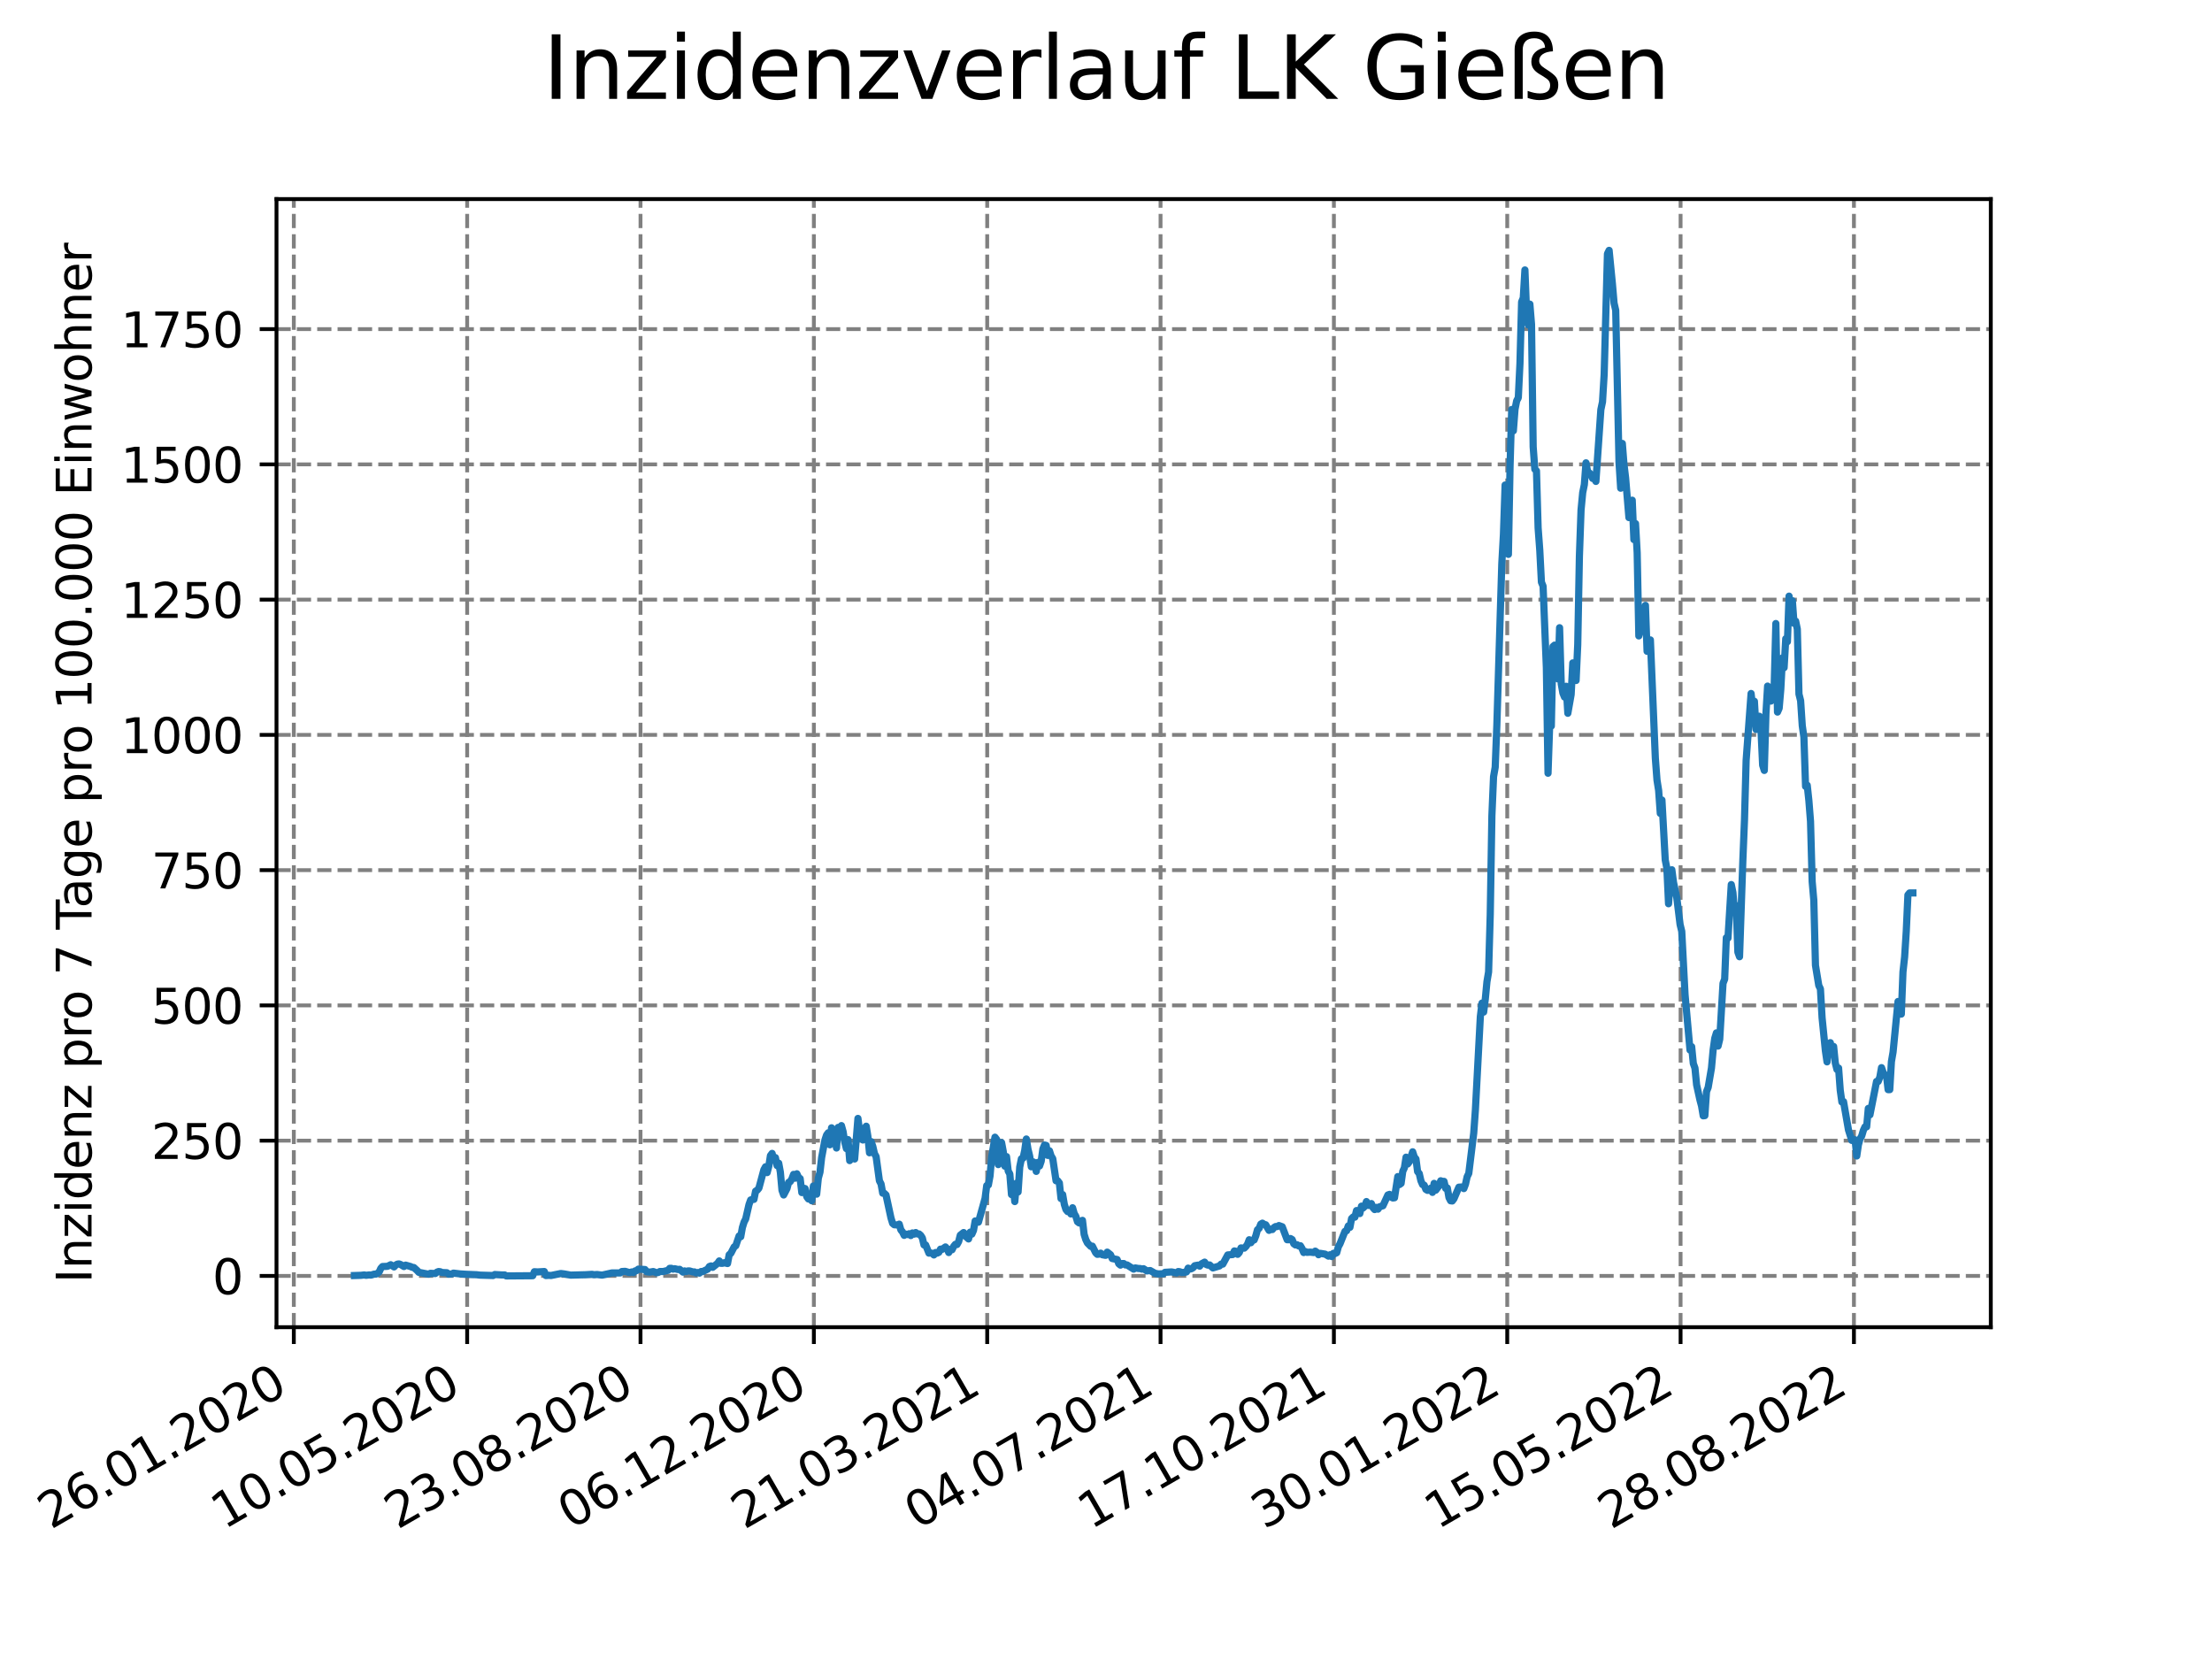 <?xml version="1.0" encoding="utf-8" standalone="no"?>
<!DOCTYPE svg PUBLIC "-//W3C//DTD SVG 1.1//EN"
  "http://www.w3.org/Graphics/SVG/1.1/DTD/svg11.dtd">
<svg xmlns:xlink="http://www.w3.org/1999/xlink" width="460.8pt" height="345.6pt" viewBox="0 0 460.8 345.6" xmlns="http://www.w3.org/2000/svg" version="1.1">
 <defs>
  <style type="text/css">*{stroke-linejoin: round; stroke-linecap: butt}</style>
 </defs>
 <g id="figure_1">
  <g id="patch_1">
   <path d="M 0 345.6 
L 460.8 345.6 
L 460.8 0 
L 0 0 
z
" style="fill: #ffffff"/>
  </g>
  <g id="axes_1">
   <g id="patch_2">
    <path d="M 57.6 276.48 
L 414.72 276.48 
L 414.72 41.472 
L 57.6 41.472 
z
" style="fill: #ffffff"/>
   </g>
   <g id="matplotlib.axis_1">
    <g id="xtick_1">
     <g id="line2d_1">
      <path d="M 61.208 276.48 
L 61.208 41.472 
" clip-path="url(#p0c46f0f103)" style="fill: none; stroke-dasharray: 2.96,1.28; stroke-dashoffset: 0; stroke: #808080; stroke-width: 0.8"/>
     </g>
     <g id="line2d_2">
      <defs>
       <path id="m1bc6db4295" d="M 0 0 
L 0 3.5 
" style="stroke: #000000; stroke-width: 0.8"/>
      </defs>
      <g>
       <use xlink:href="#m1bc6db4295" x="61.208" y="276.48" style="stroke: #000000; stroke-width: 0.8"/>
      </g>
     </g>
     <g id="text_1">
      <!-- 26.01.2020 -->
      <g transform="translate(10.583 318.689) rotate(-30) scale(0.1 -0.1)">
       <defs>
        <path id="DejaVuSans-32" d="M 1228 531 
L 3431 531 
L 3431 0 
L 469 0 
L 469 531 
Q 828 903 1448 1529 
Q 2069 2156 2228 2338 
Q 2531 2678 2651 2914 
Q 2772 3150 2772 3378 
Q 2772 3750 2511 3984 
Q 2250 4219 1831 4219 
Q 1534 4219 1204 4116 
Q 875 4013 500 3803 
L 500 4441 
Q 881 4594 1212 4672 
Q 1544 4750 1819 4750 
Q 2544 4750 2975 4387 
Q 3406 4025 3406 3419 
Q 3406 3131 3298 2873 
Q 3191 2616 2906 2266 
Q 2828 2175 2409 1742 
Q 1991 1309 1228 531 
z
" transform="scale(0.016)"/>
        <path id="DejaVuSans-36" d="M 2113 2584 
Q 1688 2584 1439 2293 
Q 1191 2003 1191 1497 
Q 1191 994 1439 701 
Q 1688 409 2113 409 
Q 2538 409 2786 701 
Q 3034 994 3034 1497 
Q 3034 2003 2786 2293 
Q 2538 2584 2113 2584 
z
M 3366 4563 
L 3366 3988 
Q 3128 4100 2886 4159 
Q 2644 4219 2406 4219 
Q 1781 4219 1451 3797 
Q 1122 3375 1075 2522 
Q 1259 2794 1537 2939 
Q 1816 3084 2150 3084 
Q 2853 3084 3261 2657 
Q 3669 2231 3669 1497 
Q 3669 778 3244 343 
Q 2819 -91 2113 -91 
Q 1303 -91 875 529 
Q 447 1150 447 2328 
Q 447 3434 972 4092 
Q 1497 4750 2381 4750 
Q 2619 4750 2861 4703 
Q 3103 4656 3366 4563 
z
" transform="scale(0.016)"/>
        <path id="DejaVuSans-2e" d="M 684 794 
L 1344 794 
L 1344 0 
L 684 0 
L 684 794 
z
" transform="scale(0.016)"/>
        <path id="DejaVuSans-30" d="M 2034 4250 
Q 1547 4250 1301 3770 
Q 1056 3291 1056 2328 
Q 1056 1369 1301 889 
Q 1547 409 2034 409 
Q 2525 409 2770 889 
Q 3016 1369 3016 2328 
Q 3016 3291 2770 3770 
Q 2525 4250 2034 4250 
z
M 2034 4750 
Q 2819 4750 3233 4129 
Q 3647 3509 3647 2328 
Q 3647 1150 3233 529 
Q 2819 -91 2034 -91 
Q 1250 -91 836 529 
Q 422 1150 422 2328 
Q 422 3509 836 4129 
Q 1250 4750 2034 4750 
z
" transform="scale(0.016)"/>
        <path id="DejaVuSans-31" d="M 794 531 
L 1825 531 
L 1825 4091 
L 703 3866 
L 703 4441 
L 1819 4666 
L 2450 4666 
L 2450 531 
L 3481 531 
L 3481 0 
L 794 0 
L 794 531 
z
" transform="scale(0.016)"/>
       </defs>
       <use xlink:href="#DejaVuSans-32"/>
       <use xlink:href="#DejaVuSans-36" x="63.623"/>
       <use xlink:href="#DejaVuSans-2e" x="127.246"/>
       <use xlink:href="#DejaVuSans-30" x="159.033"/>
       <use xlink:href="#DejaVuSans-31" x="222.656"/>
       <use xlink:href="#DejaVuSans-2e" x="286.279"/>
       <use xlink:href="#DejaVuSans-32" x="318.066"/>
       <use xlink:href="#DejaVuSans-30" x="381.689"/>
       <use xlink:href="#DejaVuSans-32" x="445.312"/>
       <use xlink:href="#DejaVuSans-30" x="508.936"/>
      </g>
     </g>
    </g>
    <g id="xtick_2">
     <g id="line2d_3">
      <path d="M 97.319 276.48 
L 97.319 41.472 
" clip-path="url(#p0c46f0f103)" style="fill: none; stroke-dasharray: 2.96,1.28; stroke-dashoffset: 0; stroke: #808080; stroke-width: 0.8"/>
     </g>
     <g id="line2d_4">
      <g>
       <use xlink:href="#m1bc6db4295" x="97.319" y="276.48" style="stroke: #000000; stroke-width: 0.8"/>
      </g>
     </g>
     <g id="text_2">
      <!-- 10.05.2020 -->
      <g transform="translate(46.694 318.689) rotate(-30) scale(0.1 -0.1)">
       <defs>
        <path id="DejaVuSans-35" d="M 691 4666 
L 3169 4666 
L 3169 4134 
L 1269 4134 
L 1269 2991 
Q 1406 3038 1543 3061 
Q 1681 3084 1819 3084 
Q 2600 3084 3056 2656 
Q 3513 2228 3513 1497 
Q 3513 744 3044 326 
Q 2575 -91 1722 -91 
Q 1428 -91 1123 -41 
Q 819 9 494 109 
L 494 744 
Q 775 591 1075 516 
Q 1375 441 1709 441 
Q 2250 441 2565 725 
Q 2881 1009 2881 1497 
Q 2881 1984 2565 2268 
Q 2250 2553 1709 2553 
Q 1456 2553 1204 2497 
Q 953 2441 691 2322 
L 691 4666 
z
" transform="scale(0.016)"/>
       </defs>
       <use xlink:href="#DejaVuSans-31"/>
       <use xlink:href="#DejaVuSans-30" x="63.623"/>
       <use xlink:href="#DejaVuSans-2e" x="127.246"/>
       <use xlink:href="#DejaVuSans-30" x="159.033"/>
       <use xlink:href="#DejaVuSans-35" x="222.656"/>
       <use xlink:href="#DejaVuSans-2e" x="286.279"/>
       <use xlink:href="#DejaVuSans-32" x="318.066"/>
       <use xlink:href="#DejaVuSans-30" x="381.689"/>
       <use xlink:href="#DejaVuSans-32" x="445.312"/>
       <use xlink:href="#DejaVuSans-30" x="508.936"/>
      </g>
     </g>
    </g>
    <g id="xtick_3">
     <g id="line2d_5">
      <path d="M 133.43 276.48 
L 133.43 41.472 
" clip-path="url(#p0c46f0f103)" style="fill: none; stroke-dasharray: 2.96,1.28; stroke-dashoffset: 0; stroke: #808080; stroke-width: 0.8"/>
     </g>
     <g id="line2d_6">
      <g>
       <use xlink:href="#m1bc6db4295" x="133.43" y="276.48" style="stroke: #000000; stroke-width: 0.8"/>
      </g>
     </g>
     <g id="text_3">
      <!-- 23.08.2020 -->
      <g transform="translate(82.805 318.689) rotate(-30) scale(0.1 -0.1)">
       <defs>
        <path id="DejaVuSans-33" d="M 2597 2516 
Q 3050 2419 3304 2112 
Q 3559 1806 3559 1356 
Q 3559 666 3084 287 
Q 2609 -91 1734 -91 
Q 1441 -91 1130 -33 
Q 819 25 488 141 
L 488 750 
Q 750 597 1062 519 
Q 1375 441 1716 441 
Q 2309 441 2620 675 
Q 2931 909 2931 1356 
Q 2931 1769 2642 2001 
Q 2353 2234 1838 2234 
L 1294 2234 
L 1294 2753 
L 1863 2753 
Q 2328 2753 2575 2939 
Q 2822 3125 2822 3475 
Q 2822 3834 2567 4026 
Q 2313 4219 1838 4219 
Q 1578 4219 1281 4162 
Q 984 4106 628 3988 
L 628 4550 
Q 988 4650 1302 4700 
Q 1616 4750 1894 4750 
Q 2613 4750 3031 4423 
Q 3450 4097 3450 3541 
Q 3450 3153 3228 2886 
Q 3006 2619 2597 2516 
z
" transform="scale(0.016)"/>
        <path id="DejaVuSans-38" d="M 2034 2216 
Q 1584 2216 1326 1975 
Q 1069 1734 1069 1313 
Q 1069 891 1326 650 
Q 1584 409 2034 409 
Q 2484 409 2743 651 
Q 3003 894 3003 1313 
Q 3003 1734 2745 1975 
Q 2488 2216 2034 2216 
z
M 1403 2484 
Q 997 2584 770 2862 
Q 544 3141 544 3541 
Q 544 4100 942 4425 
Q 1341 4750 2034 4750 
Q 2731 4750 3128 4425 
Q 3525 4100 3525 3541 
Q 3525 3141 3298 2862 
Q 3072 2584 2669 2484 
Q 3125 2378 3379 2068 
Q 3634 1759 3634 1313 
Q 3634 634 3220 271 
Q 2806 -91 2034 -91 
Q 1263 -91 848 271 
Q 434 634 434 1313 
Q 434 1759 690 2068 
Q 947 2378 1403 2484 
z
M 1172 3481 
Q 1172 3119 1398 2916 
Q 1625 2713 2034 2713 
Q 2441 2713 2670 2916 
Q 2900 3119 2900 3481 
Q 2900 3844 2670 4047 
Q 2441 4250 2034 4250 
Q 1625 4250 1398 4047 
Q 1172 3844 1172 3481 
z
" transform="scale(0.016)"/>
       </defs>
       <use xlink:href="#DejaVuSans-32"/>
       <use xlink:href="#DejaVuSans-33" x="63.623"/>
       <use xlink:href="#DejaVuSans-2e" x="127.246"/>
       <use xlink:href="#DejaVuSans-30" x="159.033"/>
       <use xlink:href="#DejaVuSans-38" x="222.656"/>
       <use xlink:href="#DejaVuSans-2e" x="286.279"/>
       <use xlink:href="#DejaVuSans-32" x="318.066"/>
       <use xlink:href="#DejaVuSans-30" x="381.689"/>
       <use xlink:href="#DejaVuSans-32" x="445.312"/>
       <use xlink:href="#DejaVuSans-30" x="508.936"/>
      </g>
     </g>
    </g>
    <g id="xtick_4">
     <g id="line2d_7">
      <path d="M 169.541 276.48 
L 169.541 41.472 
" clip-path="url(#p0c46f0f103)" style="fill: none; stroke-dasharray: 2.96,1.28; stroke-dashoffset: 0; stroke: #808080; stroke-width: 0.8"/>
     </g>
     <g id="line2d_8">
      <g>
       <use xlink:href="#m1bc6db4295" x="169.541" y="276.48" style="stroke: #000000; stroke-width: 0.8"/>
      </g>
     </g>
     <g id="text_4">
      <!-- 06.12.2020 -->
      <g transform="translate(118.916 318.689) rotate(-30) scale(0.1 -0.1)">
       <use xlink:href="#DejaVuSans-30"/>
       <use xlink:href="#DejaVuSans-36" x="63.623"/>
       <use xlink:href="#DejaVuSans-2e" x="127.246"/>
       <use xlink:href="#DejaVuSans-31" x="159.033"/>
       <use xlink:href="#DejaVuSans-32" x="222.656"/>
       <use xlink:href="#DejaVuSans-2e" x="286.279"/>
       <use xlink:href="#DejaVuSans-32" x="318.066"/>
       <use xlink:href="#DejaVuSans-30" x="381.689"/>
       <use xlink:href="#DejaVuSans-32" x="445.312"/>
       <use xlink:href="#DejaVuSans-30" x="508.936"/>
      </g>
     </g>
    </g>
    <g id="xtick_5">
     <g id="line2d_9">
      <path d="M 205.652 276.48 
L 205.652 41.472 
" clip-path="url(#p0c46f0f103)" style="fill: none; stroke-dasharray: 2.96,1.28; stroke-dashoffset: 0; stroke: #808080; stroke-width: 0.8"/>
     </g>
     <g id="line2d_10">
      <g>
       <use xlink:href="#m1bc6db4295" x="205.652" y="276.48" style="stroke: #000000; stroke-width: 0.8"/>
      </g>
     </g>
     <g id="text_5">
      <!-- 21.03.2021 -->
      <g transform="translate(155.027 318.689) rotate(-30) scale(0.1 -0.1)">
       <use xlink:href="#DejaVuSans-32"/>
       <use xlink:href="#DejaVuSans-31" x="63.623"/>
       <use xlink:href="#DejaVuSans-2e" x="127.246"/>
       <use xlink:href="#DejaVuSans-30" x="159.033"/>
       <use xlink:href="#DejaVuSans-33" x="222.656"/>
       <use xlink:href="#DejaVuSans-2e" x="286.279"/>
       <use xlink:href="#DejaVuSans-32" x="318.066"/>
       <use xlink:href="#DejaVuSans-30" x="381.689"/>
       <use xlink:href="#DejaVuSans-32" x="445.312"/>
       <use xlink:href="#DejaVuSans-31" x="508.936"/>
      </g>
     </g>
    </g>
    <g id="xtick_6">
     <g id="line2d_11">
      <path d="M 241.763 276.48 
L 241.763 41.472 
" clip-path="url(#p0c46f0f103)" style="fill: none; stroke-dasharray: 2.96,1.28; stroke-dashoffset: 0; stroke: #808080; stroke-width: 0.8"/>
     </g>
     <g id="line2d_12">
      <g>
       <use xlink:href="#m1bc6db4295" x="241.763" y="276.48" style="stroke: #000000; stroke-width: 0.8"/>
      </g>
     </g>
     <g id="text_6">
      <!-- 04.07.2021 -->
      <g transform="translate(191.138 318.689) rotate(-30) scale(0.1 -0.1)">
       <defs>
        <path id="DejaVuSans-34" d="M 2419 4116 
L 825 1625 
L 2419 1625 
L 2419 4116 
z
M 2253 4666 
L 3047 4666 
L 3047 1625 
L 3713 1625 
L 3713 1100 
L 3047 1100 
L 3047 0 
L 2419 0 
L 2419 1100 
L 313 1100 
L 313 1709 
L 2253 4666 
z
" transform="scale(0.016)"/>
        <path id="DejaVuSans-37" d="M 525 4666 
L 3525 4666 
L 3525 4397 
L 1831 0 
L 1172 0 
L 2766 4134 
L 525 4134 
L 525 4666 
z
" transform="scale(0.016)"/>
       </defs>
       <use xlink:href="#DejaVuSans-30"/>
       <use xlink:href="#DejaVuSans-34" x="63.623"/>
       <use xlink:href="#DejaVuSans-2e" x="127.246"/>
       <use xlink:href="#DejaVuSans-30" x="159.033"/>
       <use xlink:href="#DejaVuSans-37" x="222.656"/>
       <use xlink:href="#DejaVuSans-2e" x="286.279"/>
       <use xlink:href="#DejaVuSans-32" x="318.066"/>
       <use xlink:href="#DejaVuSans-30" x="381.689"/>
       <use xlink:href="#DejaVuSans-32" x="445.312"/>
       <use xlink:href="#DejaVuSans-31" x="508.936"/>
      </g>
     </g>
    </g>
    <g id="xtick_7">
     <g id="line2d_13">
      <path d="M 277.874 276.48 
L 277.874 41.472 
" clip-path="url(#p0c46f0f103)" style="fill: none; stroke-dasharray: 2.96,1.28; stroke-dashoffset: 0; stroke: #808080; stroke-width: 0.8"/>
     </g>
     <g id="line2d_14">
      <g>
       <use xlink:href="#m1bc6db4295" x="277.874" y="276.48" style="stroke: #000000; stroke-width: 0.8"/>
      </g>
     </g>
     <g id="text_7">
      <!-- 17.10.2021 -->
      <g transform="translate(227.249 318.689) rotate(-30) scale(0.1 -0.1)">
       <use xlink:href="#DejaVuSans-31"/>
       <use xlink:href="#DejaVuSans-37" x="63.623"/>
       <use xlink:href="#DejaVuSans-2e" x="127.246"/>
       <use xlink:href="#DejaVuSans-31" x="159.033"/>
       <use xlink:href="#DejaVuSans-30" x="222.656"/>
       <use xlink:href="#DejaVuSans-2e" x="286.279"/>
       <use xlink:href="#DejaVuSans-32" x="318.066"/>
       <use xlink:href="#DejaVuSans-30" x="381.689"/>
       <use xlink:href="#DejaVuSans-32" x="445.312"/>
       <use xlink:href="#DejaVuSans-31" x="508.936"/>
      </g>
     </g>
    </g>
    <g id="xtick_8">
     <g id="line2d_15">
      <path d="M 313.985 276.48 
L 313.985 41.472 
" clip-path="url(#p0c46f0f103)" style="fill: none; stroke-dasharray: 2.96,1.28; stroke-dashoffset: 0; stroke: #808080; stroke-width: 0.8"/>
     </g>
     <g id="line2d_16">
      <g>
       <use xlink:href="#m1bc6db4295" x="313.985" y="276.48" style="stroke: #000000; stroke-width: 0.8"/>
      </g>
     </g>
     <g id="text_8">
      <!-- 30.01.2022 -->
      <g transform="translate(263.36 318.689) rotate(-30) scale(0.1 -0.1)">
       <use xlink:href="#DejaVuSans-33"/>
       <use xlink:href="#DejaVuSans-30" x="63.623"/>
       <use xlink:href="#DejaVuSans-2e" x="127.246"/>
       <use xlink:href="#DejaVuSans-30" x="159.033"/>
       <use xlink:href="#DejaVuSans-31" x="222.656"/>
       <use xlink:href="#DejaVuSans-2e" x="286.279"/>
       <use xlink:href="#DejaVuSans-32" x="318.066"/>
       <use xlink:href="#DejaVuSans-30" x="381.689"/>
       <use xlink:href="#DejaVuSans-32" x="445.312"/>
       <use xlink:href="#DejaVuSans-32" x="508.936"/>
      </g>
     </g>
    </g>
    <g id="xtick_9">
     <g id="line2d_17">
      <path d="M 350.096 276.48 
L 350.096 41.472 
" clip-path="url(#p0c46f0f103)" style="fill: none; stroke-dasharray: 2.96,1.28; stroke-dashoffset: 0; stroke: #808080; stroke-width: 0.8"/>
     </g>
     <g id="line2d_18">
      <g>
       <use xlink:href="#m1bc6db4295" x="350.096" y="276.48" style="stroke: #000000; stroke-width: 0.8"/>
      </g>
     </g>
     <g id="text_9">
      <!-- 15.05.2022 -->
      <g transform="translate(299.471 318.689) rotate(-30) scale(0.1 -0.1)">
       <use xlink:href="#DejaVuSans-31"/>
       <use xlink:href="#DejaVuSans-35" x="63.623"/>
       <use xlink:href="#DejaVuSans-2e" x="127.246"/>
       <use xlink:href="#DejaVuSans-30" x="159.033"/>
       <use xlink:href="#DejaVuSans-35" x="222.656"/>
       <use xlink:href="#DejaVuSans-2e" x="286.279"/>
       <use xlink:href="#DejaVuSans-32" x="318.066"/>
       <use xlink:href="#DejaVuSans-30" x="381.689"/>
       <use xlink:href="#DejaVuSans-32" x="445.312"/>
       <use xlink:href="#DejaVuSans-32" x="508.936"/>
      </g>
     </g>
    </g>
    <g id="xtick_10">
     <g id="line2d_19">
      <path d="M 386.207 276.48 
L 386.207 41.472 
" clip-path="url(#p0c46f0f103)" style="fill: none; stroke-dasharray: 2.96,1.28; stroke-dashoffset: 0; stroke: #808080; stroke-width: 0.8"/>
     </g>
     <g id="line2d_20">
      <g>
       <use xlink:href="#m1bc6db4295" x="386.207" y="276.48" style="stroke: #000000; stroke-width: 0.8"/>
      </g>
     </g>
     <g id="text_10">
      <!-- 28.08.2022 -->
      <g transform="translate(335.581 318.689) rotate(-30) scale(0.1 -0.1)">
       <use xlink:href="#DejaVuSans-32"/>
       <use xlink:href="#DejaVuSans-38" x="63.623"/>
       <use xlink:href="#DejaVuSans-2e" x="127.246"/>
       <use xlink:href="#DejaVuSans-30" x="159.033"/>
       <use xlink:href="#DejaVuSans-38" x="222.656"/>
       <use xlink:href="#DejaVuSans-2e" x="286.279"/>
       <use xlink:href="#DejaVuSans-32" x="318.066"/>
       <use xlink:href="#DejaVuSans-30" x="381.689"/>
       <use xlink:href="#DejaVuSans-32" x="445.312"/>
       <use xlink:href="#DejaVuSans-32" x="508.936"/>
      </g>
     </g>
    </g>
   </g>
   <g id="matplotlib.axis_2">
    <g id="ytick_1">
     <g id="line2d_21">
      <path d="M 57.6 265.798 
L 414.72 265.798 
" clip-path="url(#p0c46f0f103)" style="fill: none; stroke-dasharray: 2.96,1.28; stroke-dashoffset: 0; stroke: #808080; stroke-width: 0.8"/>
     </g>
     <g id="line2d_22">
      <defs>
       <path id="m99b1038d5b" d="M 0 0 
L -3.5 0 
" style="stroke: #000000; stroke-width: 0.8"/>
      </defs>
      <g>
       <use xlink:href="#m99b1038d5b" x="57.6" y="265.798" style="stroke: #000000; stroke-width: 0.8"/>
      </g>
     </g>
     <g id="text_11">
      <!-- 0 -->
      <g transform="translate(44.237 269.597) scale(0.1 -0.1)">
       <use xlink:href="#DejaVuSans-30"/>
      </g>
     </g>
    </g>
    <g id="ytick_2">
     <g id="line2d_23">
      <path d="M 57.6 237.621 
L 414.72 237.621 
" clip-path="url(#p0c46f0f103)" style="fill: none; stroke-dasharray: 2.96,1.28; stroke-dashoffset: 0; stroke: #808080; stroke-width: 0.8"/>
     </g>
     <g id="line2d_24">
      <g>
       <use xlink:href="#m99b1038d5b" x="57.6" y="237.621" style="stroke: #000000; stroke-width: 0.8"/>
      </g>
     </g>
     <g id="text_12">
      <!-- 250 -->
      <g transform="translate(31.512 241.42) scale(0.1 -0.1)">
       <use xlink:href="#DejaVuSans-32"/>
       <use xlink:href="#DejaVuSans-35" x="63.623"/>
       <use xlink:href="#DejaVuSans-30" x="127.246"/>
      </g>
     </g>
    </g>
    <g id="ytick_3">
     <g id="line2d_25">
      <path d="M 57.6 209.444 
L 414.72 209.444 
" clip-path="url(#p0c46f0f103)" style="fill: none; stroke-dasharray: 2.96,1.28; stroke-dashoffset: 0; stroke: #808080; stroke-width: 0.8"/>
     </g>
     <g id="line2d_26">
      <g>
       <use xlink:href="#m99b1038d5b" x="57.6" y="209.444" style="stroke: #000000; stroke-width: 0.8"/>
      </g>
     </g>
     <g id="text_13">
      <!-- 500 -->
      <g transform="translate(31.512 213.243) scale(0.1 -0.1)">
       <use xlink:href="#DejaVuSans-35"/>
       <use xlink:href="#DejaVuSans-30" x="63.623"/>
       <use xlink:href="#DejaVuSans-30" x="127.246"/>
      </g>
     </g>
    </g>
    <g id="ytick_4">
     <g id="line2d_27">
      <path d="M 57.6 181.266 
L 414.72 181.266 
" clip-path="url(#p0c46f0f103)" style="fill: none; stroke-dasharray: 2.96,1.28; stroke-dashoffset: 0; stroke: #808080; stroke-width: 0.8"/>
     </g>
     <g id="line2d_28">
      <g>
       <use xlink:href="#m99b1038d5b" x="57.6" y="181.266" style="stroke: #000000; stroke-width: 0.8"/>
      </g>
     </g>
     <g id="text_14">
      <!-- 750 -->
      <g transform="translate(31.512 185.066) scale(0.1 -0.1)">
       <use xlink:href="#DejaVuSans-37"/>
       <use xlink:href="#DejaVuSans-35" x="63.623"/>
       <use xlink:href="#DejaVuSans-30" x="127.246"/>
      </g>
     </g>
    </g>
    <g id="ytick_5">
     <g id="line2d_29">
      <path d="M 57.6 153.089 
L 414.72 153.089 
" clip-path="url(#p0c46f0f103)" style="fill: none; stroke-dasharray: 2.96,1.28; stroke-dashoffset: 0; stroke: #808080; stroke-width: 0.8"/>
     </g>
     <g id="line2d_30">
      <g>
       <use xlink:href="#m99b1038d5b" x="57.6" y="153.089" style="stroke: #000000; stroke-width: 0.8"/>
      </g>
     </g>
     <g id="text_15">
      <!-- 1000 -->
      <g transform="translate(25.15 156.888) scale(0.1 -0.1)">
       <use xlink:href="#DejaVuSans-31"/>
       <use xlink:href="#DejaVuSans-30" x="63.623"/>
       <use xlink:href="#DejaVuSans-30" x="127.246"/>
       <use xlink:href="#DejaVuSans-30" x="190.869"/>
      </g>
     </g>
    </g>
    <g id="ytick_6">
     <g id="line2d_31">
      <path d="M 57.6 124.912 
L 414.72 124.912 
" clip-path="url(#p0c46f0f103)" style="fill: none; stroke-dasharray: 2.96,1.28; stroke-dashoffset: 0; stroke: #808080; stroke-width: 0.8"/>
     </g>
     <g id="line2d_32">
      <g>
       <use xlink:href="#m99b1038d5b" x="57.6" y="124.912" style="stroke: #000000; stroke-width: 0.8"/>
      </g>
     </g>
     <g id="text_16">
      <!-- 1250 -->
      <g transform="translate(25.15 128.711) scale(0.1 -0.1)">
       <use xlink:href="#DejaVuSans-31"/>
       <use xlink:href="#DejaVuSans-32" x="63.623"/>
       <use xlink:href="#DejaVuSans-35" x="127.246"/>
       <use xlink:href="#DejaVuSans-30" x="190.869"/>
      </g>
     </g>
    </g>
    <g id="ytick_7">
     <g id="line2d_33">
      <path d="M 57.6 96.735 
L 414.72 96.735 
" clip-path="url(#p0c46f0f103)" style="fill: none; stroke-dasharray: 2.96,1.28; stroke-dashoffset: 0; stroke: #808080; stroke-width: 0.8"/>
     </g>
     <g id="line2d_34">
      <g>
       <use xlink:href="#m99b1038d5b" x="57.6" y="96.735" style="stroke: #000000; stroke-width: 0.8"/>
      </g>
     </g>
     <g id="text_17">
      <!-- 1500 -->
      <g transform="translate(25.15 100.534) scale(0.1 -0.1)">
       <use xlink:href="#DejaVuSans-31"/>
       <use xlink:href="#DejaVuSans-35" x="63.623"/>
       <use xlink:href="#DejaVuSans-30" x="127.246"/>
       <use xlink:href="#DejaVuSans-30" x="190.869"/>
      </g>
     </g>
    </g>
    <g id="ytick_8">
     <g id="line2d_35">
      <path d="M 57.6 68.558 
L 414.72 68.558 
" clip-path="url(#p0c46f0f103)" style="fill: none; stroke-dasharray: 2.96,1.28; stroke-dashoffset: 0; stroke: #808080; stroke-width: 0.8"/>
     </g>
     <g id="line2d_36">
      <g>
       <use xlink:href="#m99b1038d5b" x="57.6" y="68.558" style="stroke: #000000; stroke-width: 0.8"/>
      </g>
     </g>
     <g id="text_18">
      <!-- 1750 -->
      <g transform="translate(25.15 72.357) scale(0.1 -0.1)">
       <use xlink:href="#DejaVuSans-31"/>
       <use xlink:href="#DejaVuSans-37" x="63.623"/>
       <use xlink:href="#DejaVuSans-35" x="127.246"/>
       <use xlink:href="#DejaVuSans-30" x="190.869"/>
      </g>
     </g>
    </g>
    <g id="text_19">
     <!-- Inzidenz pro 7 Tage pro 100.000 Einwohner -->
     <g transform="translate(19.07 267.301) rotate(-90) scale(0.1 -0.1)">
      <defs>
       <path id="DejaVuSans-49" d="M 628 4666 
L 1259 4666 
L 1259 0 
L 628 0 
L 628 4666 
z
" transform="scale(0.016)"/>
       <path id="DejaVuSans-6e" d="M 3513 2113 
L 3513 0 
L 2938 0 
L 2938 2094 
Q 2938 2591 2744 2837 
Q 2550 3084 2163 3084 
Q 1697 3084 1428 2787 
Q 1159 2491 1159 1978 
L 1159 0 
L 581 0 
L 581 3500 
L 1159 3500 
L 1159 2956 
Q 1366 3272 1645 3428 
Q 1925 3584 2291 3584 
Q 2894 3584 3203 3211 
Q 3513 2838 3513 2113 
z
" transform="scale(0.016)"/>
       <path id="DejaVuSans-7a" d="M 353 3500 
L 3084 3500 
L 3084 2975 
L 922 459 
L 3084 459 
L 3084 0 
L 275 0 
L 275 525 
L 2438 3041 
L 353 3041 
L 353 3500 
z
" transform="scale(0.016)"/>
       <path id="DejaVuSans-69" d="M 603 3500 
L 1178 3500 
L 1178 0 
L 603 0 
L 603 3500 
z
M 603 4863 
L 1178 4863 
L 1178 4134 
L 603 4134 
L 603 4863 
z
" transform="scale(0.016)"/>
       <path id="DejaVuSans-64" d="M 2906 2969 
L 2906 4863 
L 3481 4863 
L 3481 0 
L 2906 0 
L 2906 525 
Q 2725 213 2448 61 
Q 2172 -91 1784 -91 
Q 1150 -91 751 415 
Q 353 922 353 1747 
Q 353 2572 751 3078 
Q 1150 3584 1784 3584 
Q 2172 3584 2448 3432 
Q 2725 3281 2906 2969 
z
M 947 1747 
Q 947 1113 1208 752 
Q 1469 391 1925 391 
Q 2381 391 2643 752 
Q 2906 1113 2906 1747 
Q 2906 2381 2643 2742 
Q 2381 3103 1925 3103 
Q 1469 3103 1208 2742 
Q 947 2381 947 1747 
z
" transform="scale(0.016)"/>
       <path id="DejaVuSans-65" d="M 3597 1894 
L 3597 1613 
L 953 1613 
Q 991 1019 1311 708 
Q 1631 397 2203 397 
Q 2534 397 2845 478 
Q 3156 559 3463 722 
L 3463 178 
Q 3153 47 2828 -22 
Q 2503 -91 2169 -91 
Q 1331 -91 842 396 
Q 353 884 353 1716 
Q 353 2575 817 3079 
Q 1281 3584 2069 3584 
Q 2775 3584 3186 3129 
Q 3597 2675 3597 1894 
z
M 3022 2063 
Q 3016 2534 2758 2815 
Q 2500 3097 2075 3097 
Q 1594 3097 1305 2825 
Q 1016 2553 972 2059 
L 3022 2063 
z
" transform="scale(0.016)"/>
       <path id="DejaVuSans-20" transform="scale(0.016)"/>
       <path id="DejaVuSans-70" d="M 1159 525 
L 1159 -1331 
L 581 -1331 
L 581 3500 
L 1159 3500 
L 1159 2969 
Q 1341 3281 1617 3432 
Q 1894 3584 2278 3584 
Q 2916 3584 3314 3078 
Q 3713 2572 3713 1747 
Q 3713 922 3314 415 
Q 2916 -91 2278 -91 
Q 1894 -91 1617 61 
Q 1341 213 1159 525 
z
M 3116 1747 
Q 3116 2381 2855 2742 
Q 2594 3103 2138 3103 
Q 1681 3103 1420 2742 
Q 1159 2381 1159 1747 
Q 1159 1113 1420 752 
Q 1681 391 2138 391 
Q 2594 391 2855 752 
Q 3116 1113 3116 1747 
z
" transform="scale(0.016)"/>
       <path id="DejaVuSans-72" d="M 2631 2963 
Q 2534 3019 2420 3045 
Q 2306 3072 2169 3072 
Q 1681 3072 1420 2755 
Q 1159 2438 1159 1844 
L 1159 0 
L 581 0 
L 581 3500 
L 1159 3500 
L 1159 2956 
Q 1341 3275 1631 3429 
Q 1922 3584 2338 3584 
Q 2397 3584 2469 3576 
Q 2541 3569 2628 3553 
L 2631 2963 
z
" transform="scale(0.016)"/>
       <path id="DejaVuSans-6f" d="M 1959 3097 
Q 1497 3097 1228 2736 
Q 959 2375 959 1747 
Q 959 1119 1226 758 
Q 1494 397 1959 397 
Q 2419 397 2687 759 
Q 2956 1122 2956 1747 
Q 2956 2369 2687 2733 
Q 2419 3097 1959 3097 
z
M 1959 3584 
Q 2709 3584 3137 3096 
Q 3566 2609 3566 1747 
Q 3566 888 3137 398 
Q 2709 -91 1959 -91 
Q 1206 -91 779 398 
Q 353 888 353 1747 
Q 353 2609 779 3096 
Q 1206 3584 1959 3584 
z
" transform="scale(0.016)"/>
       <path id="DejaVuSans-54" d="M -19 4666 
L 3928 4666 
L 3928 4134 
L 2272 4134 
L 2272 0 
L 1638 0 
L 1638 4134 
L -19 4134 
L -19 4666 
z
" transform="scale(0.016)"/>
       <path id="DejaVuSans-61" d="M 2194 1759 
Q 1497 1759 1228 1600 
Q 959 1441 959 1056 
Q 959 750 1161 570 
Q 1363 391 1709 391 
Q 2188 391 2477 730 
Q 2766 1069 2766 1631 
L 2766 1759 
L 2194 1759 
z
M 3341 1997 
L 3341 0 
L 2766 0 
L 2766 531 
Q 2569 213 2275 61 
Q 1981 -91 1556 -91 
Q 1019 -91 701 211 
Q 384 513 384 1019 
Q 384 1609 779 1909 
Q 1175 2209 1959 2209 
L 2766 2209 
L 2766 2266 
Q 2766 2663 2505 2880 
Q 2244 3097 1772 3097 
Q 1472 3097 1187 3025 
Q 903 2953 641 2809 
L 641 3341 
Q 956 3463 1253 3523 
Q 1550 3584 1831 3584 
Q 2591 3584 2966 3190 
Q 3341 2797 3341 1997 
z
" transform="scale(0.016)"/>
       <path id="DejaVuSans-67" d="M 2906 1791 
Q 2906 2416 2648 2759 
Q 2391 3103 1925 3103 
Q 1463 3103 1205 2759 
Q 947 2416 947 1791 
Q 947 1169 1205 825 
Q 1463 481 1925 481 
Q 2391 481 2648 825 
Q 2906 1169 2906 1791 
z
M 3481 434 
Q 3481 -459 3084 -895 
Q 2688 -1331 1869 -1331 
Q 1566 -1331 1297 -1286 
Q 1028 -1241 775 -1147 
L 775 -588 
Q 1028 -725 1275 -790 
Q 1522 -856 1778 -856 
Q 2344 -856 2625 -561 
Q 2906 -266 2906 331 
L 2906 616 
Q 2728 306 2450 153 
Q 2172 0 1784 0 
Q 1141 0 747 490 
Q 353 981 353 1791 
Q 353 2603 747 3093 
Q 1141 3584 1784 3584 
Q 2172 3584 2450 3431 
Q 2728 3278 2906 2969 
L 2906 3500 
L 3481 3500 
L 3481 434 
z
" transform="scale(0.016)"/>
       <path id="DejaVuSans-45" d="M 628 4666 
L 3578 4666 
L 3578 4134 
L 1259 4134 
L 1259 2753 
L 3481 2753 
L 3481 2222 
L 1259 2222 
L 1259 531 
L 3634 531 
L 3634 0 
L 628 0 
L 628 4666 
z
" transform="scale(0.016)"/>
       <path id="DejaVuSans-77" d="M 269 3500 
L 844 3500 
L 1563 769 
L 2278 3500 
L 2956 3500 
L 3675 769 
L 4391 3500 
L 4966 3500 
L 4050 0 
L 3372 0 
L 2619 2869 
L 1863 0 
L 1184 0 
L 269 3500 
z
" transform="scale(0.016)"/>
       <path id="DejaVuSans-68" d="M 3513 2113 
L 3513 0 
L 2938 0 
L 2938 2094 
Q 2938 2591 2744 2837 
Q 2550 3084 2163 3084 
Q 1697 3084 1428 2787 
Q 1159 2491 1159 1978 
L 1159 0 
L 581 0 
L 581 4863 
L 1159 4863 
L 1159 2956 
Q 1366 3272 1645 3428 
Q 1925 3584 2291 3584 
Q 2894 3584 3203 3211 
Q 3513 2838 3513 2113 
z
" transform="scale(0.016)"/>
      </defs>
      <use xlink:href="#DejaVuSans-49"/>
      <use xlink:href="#DejaVuSans-6e" x="29.492"/>
      <use xlink:href="#DejaVuSans-7a" x="92.871"/>
      <use xlink:href="#DejaVuSans-69" x="145.361"/>
      <use xlink:href="#DejaVuSans-64" x="173.145"/>
      <use xlink:href="#DejaVuSans-65" x="236.621"/>
      <use xlink:href="#DejaVuSans-6e" x="298.145"/>
      <use xlink:href="#DejaVuSans-7a" x="361.523"/>
      <use xlink:href="#DejaVuSans-20" x="414.014"/>
      <use xlink:href="#DejaVuSans-70" x="445.801"/>
      <use xlink:href="#DejaVuSans-72" x="509.277"/>
      <use xlink:href="#DejaVuSans-6f" x="548.141"/>
      <use xlink:href="#DejaVuSans-20" x="609.322"/>
      <use xlink:href="#DejaVuSans-37" x="641.109"/>
      <use xlink:href="#DejaVuSans-20" x="704.732"/>
      <use xlink:href="#DejaVuSans-54" x="736.52"/>
      <use xlink:href="#DejaVuSans-61" x="781.104"/>
      <use xlink:href="#DejaVuSans-67" x="842.383"/>
      <use xlink:href="#DejaVuSans-65" x="905.859"/>
      <use xlink:href="#DejaVuSans-20" x="967.383"/>
      <use xlink:href="#DejaVuSans-70" x="999.17"/>
      <use xlink:href="#DejaVuSans-72" x="1062.646"/>
      <use xlink:href="#DejaVuSans-6f" x="1101.51"/>
      <use xlink:href="#DejaVuSans-20" x="1162.691"/>
      <use xlink:href="#DejaVuSans-31" x="1194.479"/>
      <use xlink:href="#DejaVuSans-30" x="1258.102"/>
      <use xlink:href="#DejaVuSans-30" x="1321.725"/>
      <use xlink:href="#DejaVuSans-2e" x="1385.348"/>
      <use xlink:href="#DejaVuSans-30" x="1417.135"/>
      <use xlink:href="#DejaVuSans-30" x="1480.758"/>
      <use xlink:href="#DejaVuSans-30" x="1544.381"/>
      <use xlink:href="#DejaVuSans-20" x="1608.004"/>
      <use xlink:href="#DejaVuSans-45" x="1639.791"/>
      <use xlink:href="#DejaVuSans-69" x="1702.975"/>
      <use xlink:href="#DejaVuSans-6e" x="1730.758"/>
      <use xlink:href="#DejaVuSans-77" x="1794.137"/>
      <use xlink:href="#DejaVuSans-6f" x="1875.924"/>
      <use xlink:href="#DejaVuSans-68" x="1937.105"/>
      <use xlink:href="#DejaVuSans-6e" x="2000.484"/>
      <use xlink:href="#DejaVuSans-65" x="2063.863"/>
      <use xlink:href="#DejaVuSans-72" x="2125.387"/>
     </g>
    </g>
   </g>
   <g id="line2d_37">
    <path d="M 73.833 265.715 
L 75.208 265.673 
L 75.896 265.59 
L 76.24 265.673 
L 76.928 265.59 
L 77.272 265.631 
L 77.96 265.423 
L 78.304 265.423 
L 78.648 265.257 
L 78.991 264.965 
L 79.335 264.216 
L 79.679 263.841 
L 80.711 263.799 
L 81.399 263.466 
L 82.087 263.924 
L 82.431 263.549 
L 82.774 263.341 
L 83.118 263.3 
L 83.462 263.424 
L 84.15 263.841 
L 84.494 263.549 
L 85.526 263.841 
L 85.87 264.007 
L 86.214 264.049 
L 86.901 264.674 
L 87.245 265.048 
L 88.965 265.381 
L 89.309 265.423 
L 89.653 265.257 
L 90.684 265.298 
L 91.028 265.007 
L 91.372 264.882 
L 91.716 264.923 
L 92.06 265.09 
L 93.092 265.132 
L 93.436 265.423 
L 94.124 265.381 
L 94.468 265.215 
L 95.155 265.298 
L 95.843 265.381 
L 97.219 265.465 
L 99.282 265.548 
L 99.97 265.631 
L 102.721 265.715 
L 103.065 265.506 
L 104.441 265.59 
L 105.129 265.59 
L 105.473 265.798 
L 110.975 265.756 
L 111.319 264.923 
L 112.007 264.965 
L 113.383 264.882 
L 113.727 265.715 
L 114.415 265.673 
L 114.758 265.715 
L 116.822 265.298 
L 117.51 265.381 
L 118.885 265.631 
L 121.981 265.548 
L 123.356 265.465 
L 123.7 265.548 
L 124.388 265.506 
L 125.42 265.631 
L 127.483 265.173 
L 129.203 265.173 
L 129.547 264.882 
L 130.235 264.84 
L 130.922 265.048 
L 131.266 265.09 
L 131.61 264.965 
L 131.954 265.09 
L 132.298 264.757 
L 132.642 264.674 
L 132.986 264.382 
L 134.362 264.465 
L 134.705 264.923 
L 135.393 265.007 
L 136.081 264.882 
L 136.769 265.132 
L 137.113 265.09 
L 137.457 264.882 
L 138.145 264.882 
L 139.176 264.632 
L 139.52 264.216 
L 139.864 264.216 
L 140.208 264.382 
L 140.552 264.299 
L 141.24 264.465 
L 141.584 264.424 
L 142.272 265.007 
L 142.615 264.757 
L 142.959 264.882 
L 143.303 264.757 
L 143.647 264.757 
L 144.335 264.965 
L 144.679 264.965 
L 145.023 265.173 
L 145.367 265.09 
L 145.711 265.215 
L 146.055 264.882 
L 146.399 264.882 
L 147.43 264.382 
L 147.774 263.841 
L 148.118 263.716 
L 148.462 264.007 
L 149.494 263.175 
L 149.838 262.675 
L 150.182 263.175 
L 150.525 263.175 
L 150.869 263.05 
L 151.557 263.216 
L 151.901 261.384 
L 152.245 261.093 
L 152.933 259.76 
L 153.277 259.511 
L 153.965 257.47 
L 154.309 257.637 
L 154.652 255.721 
L 154.996 254.597 
L 155.34 253.931 
L 156.028 250.933 
L 156.372 249.975 
L 156.716 249.851 
L 157.06 249.851 
L 157.404 248.143 
L 157.748 247.935 
L 158.092 247.519 
L 159.123 243.688 
L 159.467 243.064 
L 159.811 244.271 
L 160.155 242.939 
L 160.499 240.732 
L 160.843 240.274 
L 161.187 241.565 
L 161.531 241.148 
L 161.875 242.814 
L 162.219 242.314 
L 162.562 244.188 
L 162.906 247.977 
L 163.25 248.935 
L 163.938 247.602 
L 164.282 246.311 
L 164.626 246.145 
L 164.97 245.562 
L 165.314 244.646 
L 165.658 245.437 
L 166.002 244.521 
L 166.346 245.27 
L 166.689 245.52 
L 167.033 248.435 
L 167.377 247.519 
L 167.721 247.602 
L 168.065 249.309 
L 168.409 249.767 
L 168.753 249.434 
L 169.097 250.142 
L 169.441 247.061 
L 169.785 248.393 
L 170.129 248.768 
L 170.472 245.437 
L 170.816 244.188 
L 171.16 241.148 
L 171.848 237.484 
L 172.192 236.443 
L 172.536 235.985 
L 172.88 238.483 
L 173.224 234.944 
L 173.568 235.485 
L 173.912 236.36 
L 174.256 239.15 
L 174.599 234.861 
L 174.943 235.027 
L 175.287 234.486 
L 175.631 235.735 
L 175.975 237.9 
L 176.319 239.275 
L 176.663 237.401 
L 177.007 241.773 
L 177.351 240.649 
L 177.695 241.232 
L 178.039 241.44 
L 178.726 232.987 
L 179.07 235.694 
L 179.758 237.484 
L 180.102 235.069 
L 180.446 234.611 
L 180.79 236.693 
L 181.134 240.149 
L 181.478 237.817 
L 181.822 238.817 
L 182.166 240.315 
L 182.509 240.94 
L 183.197 245.978 
L 183.541 246.644 
L 183.885 248.56 
L 184.229 248.601 
L 184.573 248.935 
L 185.605 253.723 
L 185.949 254.847 
L 186.293 255.139 
L 186.98 255.18 
L 187.324 255.014 
L 187.668 256.221 
L 188.012 256.637 
L 188.356 257.345 
L 188.7 257.096 
L 189.044 257.179 
L 189.388 257.012 
L 189.732 257.387 
L 190.076 256.846 
L 190.419 257.096 
L 190.763 256.762 
L 191.107 257.054 
L 191.451 257.054 
L 191.795 257.345 
L 192.139 257.887 
L 192.483 259.344 
L 192.827 259.344 
L 193.515 261.051 
L 193.859 261.009 
L 194.203 261.093 
L 194.546 261.426 
L 194.89 260.926 
L 195.234 261.051 
L 195.578 260.885 
L 195.922 260.218 
L 196.266 260.26 
L 196.954 259.76 
L 197.298 260.135 
L 197.642 260.926 
L 197.986 260.26 
L 198.329 260.343 
L 198.673 259.635 
L 199.017 259.219 
L 199.361 259.261 
L 199.705 258.636 
L 200.049 257.304 
L 200.737 256.762 
L 201.081 257.47 
L 201.769 258.095 
L 202.113 256.679 
L 202.456 257.096 
L 202.8 256.304 
L 203.144 254.347 
L 203.832 254.597 
L 205.208 249.642 
L 205.552 246.978 
L 205.896 246.853 
L 206.24 244.979 
L 206.583 240.982 
L 207.271 236.901 
L 207.615 237.359 
L 207.959 242.606 
L 208.303 238.234 
L 208.647 238.025 
L 208.991 239.857 
L 209.335 242.939 
L 209.679 240.94 
L 210.023 243.938 
L 210.366 244.563 
L 210.71 248.851 
L 211.054 247.019 
L 211.398 250.309 
L 211.742 246.478 
L 212.086 248.31 
L 212.43 243.105 
L 212.774 241.398 
L 213.118 241.273 
L 213.462 239.691 
L 213.806 237.276 
L 214.15 239.399 
L 214.493 240.815 
L 214.837 243.064 
L 215.181 242.023 
L 215.525 242.189 
L 215.869 244.021 
L 216.213 242.148 
L 216.557 242.897 
L 216.901 241.898 
L 217.245 239.358 
L 217.589 238.525 
L 217.933 238.608 
L 218.276 240.69 
L 218.62 239.733 
L 218.964 240.815 
L 219.308 241.356 
L 219.996 245.978 
L 220.34 245.978 
L 220.684 246.436 
L 221.028 249.684 
L 221.372 248.851 
L 221.716 250.891 
L 222.06 251.974 
L 222.403 252.39 
L 222.747 252.307 
L 223.091 252.89 
L 223.435 251.599 
L 223.779 252.807 
L 224.123 253.39 
L 224.467 254.514 
L 224.811 254.764 
L 225.155 254.805 
L 225.499 254.223 
L 225.843 257.137 
L 226.187 258.22 
L 226.53 258.928 
L 227.218 259.635 
L 227.562 259.594 
L 228.25 260.968 
L 228.594 261.301 
L 228.938 261.259 
L 229.282 261.051 
L 229.626 261.384 
L 230.313 261.509 
L 230.657 260.843 
L 231.345 261.384 
L 231.689 262.175 
L 232.721 262.384 
L 233.065 263.258 
L 233.409 263.549 
L 233.753 263.216 
L 234.097 263.216 
L 234.44 263.508 
L 234.784 263.508 
L 236.16 264.382 
L 236.504 264.132 
L 237.192 264.257 
L 237.536 264.257 
L 237.88 264.382 
L 238.223 264.299 
L 238.911 264.757 
L 239.599 264.674 
L 240.631 265.257 
L 241.319 265.381 
L 242.35 265.34 
L 242.694 265.048 
L 244.07 264.965 
L 245.102 265.173 
L 245.446 264.882 
L 245.79 264.923 
L 246.133 265.09 
L 246.821 265.048 
L 247.165 264.965 
L 247.509 264.174 
L 247.853 264.382 
L 248.197 264.299 
L 248.541 264.091 
L 248.885 263.674 
L 249.573 263.549 
L 249.917 263.758 
L 250.26 263.3 
L 250.948 262.925 
L 251.292 263.424 
L 251.636 263.549 
L 251.98 263.508 
L 252.668 264.132 
L 254.044 263.716 
L 254.387 263.341 
L 254.731 263.341 
L 255.763 261.426 
L 256.795 261.343 
L 257.139 260.593 
L 257.483 260.676 
L 257.827 261.301 
L 258.17 260.926 
L 258.514 259.969 
L 259.202 260.01 
L 259.546 259.677 
L 259.89 259.177 
L 260.234 258.261 
L 260.578 258.886 
L 260.922 258.386 
L 261.266 258.303 
L 261.61 257.429 
L 261.954 256.179 
L 262.297 255.888 
L 262.641 255.014 
L 262.985 254.805 
L 263.329 255.055 
L 263.673 255.139 
L 264.361 256.304 
L 264.705 256.096 
L 265.049 256.138 
L 265.393 255.721 
L 265.737 255.513 
L 266.08 255.513 
L 266.424 255.305 
L 267.112 255.555 
L 268.144 258.261 
L 268.488 258.261 
L 268.832 258.012 
L 269.176 258.22 
L 269.52 259.094 
L 269.864 259.344 
L 270.207 259.302 
L 270.551 259.552 
L 270.895 259.511 
L 271.239 260.093 
L 271.583 260.926 
L 271.927 260.718 
L 272.271 260.885 
L 272.959 260.843 
L 273.647 260.926 
L 273.991 260.635 
L 274.334 260.885 
L 274.678 261.384 
L 275.022 261.093 
L 276.054 261.259 
L 276.742 261.676 
L 277.086 261.384 
L 277.43 261.759 
L 277.774 261.093 
L 278.117 261.134 
L 278.461 260.968 
L 278.805 259.719 
L 279.149 259.094 
L 280.181 256.513 
L 280.525 256.388 
L 280.869 255.388 
L 281.213 255.68 
L 281.557 253.848 
L 281.901 253.515 
L 282.244 253.556 
L 282.588 252.182 
L 282.932 252.182 
L 283.276 252.807 
L 283.62 251.266 
L 283.964 251.641 
L 284.308 251.308 
L 284.652 250.309 
L 284.996 251.1 
L 285.34 251.1 
L 285.684 250.725 
L 286.027 251.599 
L 286.371 251.974 
L 286.715 251.516 
L 287.059 251.891 
L 287.403 251.391 
L 288.091 251.183 
L 289.123 248.935 
L 289.467 248.81 
L 289.811 249.393 
L 290.154 249.559 
L 290.498 249.517 
L 291.186 245.104 
L 291.53 246.769 
L 291.874 246.52 
L 292.218 244.021 
L 292.562 243.272 
L 292.906 241.065 
L 293.25 242.481 
L 293.594 242.023 
L 294.281 239.941 
L 294.625 241.023 
L 294.969 241.44 
L 295.313 244.063 
L 295.657 244.479 
L 296.001 245.978 
L 296.345 246.769 
L 296.689 246.894 
L 297.033 247.769 
L 297.377 247.977 
L 297.721 247.935 
L 298.064 247.519 
L 298.408 248.393 
L 298.752 246.52 
L 299.096 247.935 
L 299.784 247.019 
L 300.128 245.978 
L 300.472 246.103 
L 300.816 246.103 
L 301.16 247.56 
L 301.504 247.477 
L 301.848 249.476 
L 302.191 250.142 
L 302.535 250.184 
L 302.879 249.726 
L 303.911 247.311 
L 304.599 247.269 
L 304.943 247.602 
L 305.287 246.686 
L 305.631 245.145 
L 305.974 244.438 
L 307.006 236.027 
L 307.35 231.238 
L 308.382 211.794 
L 308.726 208.962 
L 309.07 210.836 
L 309.414 208.129 
L 309.758 204.507 
L 310.101 202.467 
L 310.445 190.517 
L 310.789 169.906 
L 311.133 161.787 
L 311.477 159.83 
L 311.821 151.086 
L 312.853 117.442 
L 313.197 111.238 
L 313.541 101.037 
L 313.884 103.036 
L 314.228 115.485 
L 314.572 97.081 
L 314.916 85.298 
L 315.26 89.753 
L 315.604 85.256 
L 315.948 83.507 
L 316.292 82.841 
L 316.636 75.721 
L 316.98 62.897 
L 317.324 62.064 
L 317.668 56.235 
L 318.011 65.02 
L 318.355 67.685 
L 318.699 63.355 
L 319.043 67.56 
L 319.387 93.084 
L 319.731 97.748 
L 320.075 98.081 
L 320.419 109.989 
L 320.763 114.611 
L 321.107 121.273 
L 321.451 122.106 
L 322.138 139.094 
L 322.482 161.079 
L 322.826 151.002 
L 323.17 151.252 
L 323.514 134.68 
L 323.858 134.389 
L 324.202 139.052 
L 324.546 141.426 
L 324.89 130.766 
L 325.234 142.467 
L 325.578 144.382 
L 325.921 145.215 
L 326.265 142.966 
L 326.609 148.587 
L 327.297 144.673 
L 327.641 138.095 
L 327.985 139.011 
L 328.329 141.759 
L 328.673 134.264 
L 329.017 115.902 
L 329.361 106.242 
L 329.705 102.619 
L 330.048 100.954 
L 330.392 96.415 
L 330.736 98.289 
L 331.08 98.497 
L 331.424 98.872 
L 331.768 99.663 
L 332.112 99.621 
L 332.456 100.287 
L 333.488 85.34 
L 333.831 83.716 
L 334.175 78.011 
L 334.863 52.862 
L 335.207 52.154 
L 335.895 59.149 
L 336.239 63.147 
L 336.583 64.646 
L 337.271 96.29 
L 337.615 101.703 
L 337.958 92.376 
L 338.302 96.707 
L 338.646 99.58 
L 339.334 107.824 
L 339.678 104.826 
L 340.022 104.201 
L 340.366 112.404 
L 340.71 109.073 
L 341.054 115.152 
L 341.398 132.474 
L 341.742 131.183 
L 342.085 128.518 
L 342.429 131.141 
L 342.773 126.103 
L 343.117 135.68 
L 343.461 135.097 
L 343.805 133.306 
L 344.837 157.914 
L 345.181 162.494 
L 345.525 164.66 
L 345.868 169.448 
L 346.212 166.658 
L 346.9 179.15 
L 347.244 180.898 
L 347.588 188.268 
L 347.932 183.397 
L 348.276 181.19 
L 348.62 183.813 
L 349.308 187.019 
L 349.995 192.599 
L 350.339 194.014 
L 351.027 207.213 
L 352.059 218.747 
L 352.403 218.039 
L 352.747 221.537 
L 353.091 222.494 
L 353.435 225.992 
L 354.122 229.115 
L 354.466 230.406 
L 354.81 232.446 
L 355.154 232.404 
L 355.498 227.408 
L 355.842 226.533 
L 356.53 222.494 
L 356.874 218.747 
L 357.218 216.29 
L 357.562 215.166 
L 357.905 217.914 
L 358.249 216.499 
L 358.937 204.84 
L 359.281 203.966 
L 359.625 195.347 
L 359.969 195.43 
L 360.657 184.271 
L 361.001 185.936 
L 361.345 190.142 
L 361.689 188.643 
L 362.032 198.345 
L 362.376 199.302 
L 363.064 179.316 
L 363.408 170.864 
L 363.752 158.414 
L 364.784 144.465 
L 365.128 147.463 
L 365.472 146.089 
L 365.815 151.96 
L 366.159 151.877 
L 366.503 149.212 
L 366.847 152.043 
L 367.191 159.413 
L 367.535 160.496 
L 367.879 148.629 
L 368.223 142.925 
L 368.911 146.047 
L 369.599 142.758 
L 369.942 129.892 
L 370.286 148.338 
L 370.63 147.546 
L 370.974 143.549 
L 371.318 137.054 
L 371.662 139.094 
L 372.006 133.056 
L 372.35 133.681 
L 372.694 124.188 
L 373.038 126.519 
L 373.382 125.145 
L 373.725 129.85 
L 374.069 129.392 
L 374.413 131.058 
L 374.757 144.59 
L 375.101 145.964 
L 375.445 151.169 
L 375.789 153.584 
L 376.133 163.827 
L 376.477 163.577 
L 376.821 166.783 
L 377.165 171.113 
L 377.509 183.646 
L 377.852 187.56 
L 378.196 201.093 
L 378.884 205.298 
L 379.228 206.006 
L 379.572 212.002 
L 380.26 218.872 
L 380.604 221.204 
L 380.948 217.998 
L 381.292 217.206 
L 381.636 219.288 
L 381.979 217.998 
L 382.323 221.412 
L 382.667 222.786 
L 383.011 222.494 
L 383.355 227.116 
L 383.699 229.573 
L 384.043 229.49 
L 385.075 235.402 
L 385.762 237.567 
L 386.106 237.359 
L 386.45 237.442 
L 386.794 240.815 
L 387.138 238.483 
L 387.482 237.234 
L 387.826 236.651 
L 388.17 235.485 
L 388.514 234.736 
L 388.858 234.736 
L 389.202 230.905 
L 389.546 232.238 
L 390.921 225.284 
L 391.265 225.284 
L 391.609 224.368 
L 391.953 222.411 
L 392.297 223.411 
L 392.641 224.035 
L 392.985 223.993 
L 393.329 226.991 
L 393.672 226.991 
L 394.016 221.162 
L 394.36 219.163 
L 395.392 208.629 
L 395.736 211.252 
L 396.08 211.252 
L 396.424 202.467 
L 396.768 199.344 
L 397.112 193.973 
L 397.456 186.436 
L 397.799 186.02 
L 398.487 186.02 
L 398.487 186.02 
" clip-path="url(#p0c46f0f103)" style="fill: none; stroke: #1f77b4; stroke-width: 1.5; stroke-linecap: square"/>
   </g>
   <g id="patch_3">
    <path d="M 57.6 276.48 
L 57.6 41.472 
" style="fill: none; stroke: #000000; stroke-width: 0.8; stroke-linejoin: miter; stroke-linecap: square"/>
   </g>
   <g id="patch_4">
    <path d="M 414.72 276.48 
L 414.72 41.472 
" style="fill: none; stroke: #000000; stroke-width: 0.8; stroke-linejoin: miter; stroke-linecap: square"/>
   </g>
   <g id="patch_5">
    <path d="M 57.6 276.48 
L 414.72 276.48 
" style="fill: none; stroke: #000000; stroke-width: 0.8; stroke-linejoin: miter; stroke-linecap: square"/>
   </g>
   <g id="patch_6">
    <path d="M 57.6 41.472 
L 414.72 41.472 
" style="fill: none; stroke: #000000; stroke-width: 0.8; stroke-linejoin: miter; stroke-linecap: square"/>
   </g>
  </g>
  <g id="text_20">
   <!-- Inzidenzverlauf LK Gießen -->
   <g transform="translate(113.127 20.589) scale(0.18 -0.18)">
    <defs>
     <path id="DejaVuSans-76" d="M 191 3500 
L 800 3500 
L 1894 563 
L 2988 3500 
L 3597 3500 
L 2284 0 
L 1503 0 
L 191 3500 
z
" transform="scale(0.016)"/>
     <path id="DejaVuSans-6c" d="M 603 4863 
L 1178 4863 
L 1178 0 
L 603 0 
L 603 4863 
z
" transform="scale(0.016)"/>
     <path id="DejaVuSans-75" d="M 544 1381 
L 544 3500 
L 1119 3500 
L 1119 1403 
Q 1119 906 1312 657 
Q 1506 409 1894 409 
Q 2359 409 2629 706 
Q 2900 1003 2900 1516 
L 2900 3500 
L 3475 3500 
L 3475 0 
L 2900 0 
L 2900 538 
Q 2691 219 2414 64 
Q 2138 -91 1772 -91 
Q 1169 -91 856 284 
Q 544 659 544 1381 
z
M 1991 3584 
L 1991 3584 
z
" transform="scale(0.016)"/>
     <path id="DejaVuSans-66" d="M 2375 4863 
L 2375 4384 
L 1825 4384 
Q 1516 4384 1395 4259 
Q 1275 4134 1275 3809 
L 1275 3500 
L 2222 3500 
L 2222 3053 
L 1275 3053 
L 1275 0 
L 697 0 
L 697 3053 
L 147 3053 
L 147 3500 
L 697 3500 
L 697 3744 
Q 697 4328 969 4595 
Q 1241 4863 1831 4863 
L 2375 4863 
z
" transform="scale(0.016)"/>
     <path id="DejaVuSans-4c" d="M 628 4666 
L 1259 4666 
L 1259 531 
L 3531 531 
L 3531 0 
L 628 0 
L 628 4666 
z
" transform="scale(0.016)"/>
     <path id="DejaVuSans-4b" d="M 628 4666 
L 1259 4666 
L 1259 2694 
L 3353 4666 
L 4166 4666 
L 1850 2491 
L 4331 0 
L 3500 0 
L 1259 2247 
L 1259 0 
L 628 0 
L 628 4666 
z
" transform="scale(0.016)"/>
     <path id="DejaVuSans-47" d="M 3809 666 
L 3809 1919 
L 2778 1919 
L 2778 2438 
L 4434 2438 
L 4434 434 
Q 4069 175 3628 42 
Q 3188 -91 2688 -91 
Q 1594 -91 976 548 
Q 359 1188 359 2328 
Q 359 3472 976 4111 
Q 1594 4750 2688 4750 
Q 3144 4750 3555 4637 
Q 3966 4525 4313 4306 
L 4313 3634 
Q 3963 3931 3569 4081 
Q 3175 4231 2741 4231 
Q 1884 4231 1454 3753 
Q 1025 3275 1025 2328 
Q 1025 1384 1454 906 
Q 1884 428 2741 428 
Q 3075 428 3337 486 
Q 3600 544 3809 666 
z
" transform="scale(0.016)"/>
     <path id="DejaVuSans-df" d="M 581 3553 
Q 581 4178 954 4520 
Q 1328 4863 2009 4863 
Q 2659 4863 3001 4500 
Q 3344 4138 3353 3438 
Q 2881 3413 2618 3233 
Q 2356 3053 2356 2753 
Q 2356 2606 2447 2479 
Q 2538 2353 2741 2222 
L 2919 2106 
Q 3438 1775 3588 1553 
Q 3738 1331 3738 1019 
Q 3738 481 3386 195 
Q 3034 -91 2375 -91 
Q 2175 -91 1962 -52 
Q 1750 -13 1522 63 
L 1522 575 
Q 1772 481 1990 436 
Q 2209 391 2413 391 
Q 2775 391 2962 539 
Q 3150 688 3150 972 
Q 3150 1169 3058 1300 
Q 2966 1431 2650 1625 
L 2363 1797 
Q 2063 1981 1927 2192 
Q 1791 2403 1791 2688 
Q 1791 3084 2052 3353 
Q 2313 3622 2784 3713 
Q 2759 4034 2554 4209 
Q 2350 4384 1997 4384 
Q 1591 4384 1378 4167 
Q 1166 3950 1166 3541 
L 1166 0 
L 581 0 
L 581 3553 
z
" transform="scale(0.016)"/>
    </defs>
    <use xlink:href="#DejaVuSans-49"/>
    <use xlink:href="#DejaVuSans-6e" x="29.492"/>
    <use xlink:href="#DejaVuSans-7a" x="92.871"/>
    <use xlink:href="#DejaVuSans-69" x="145.361"/>
    <use xlink:href="#DejaVuSans-64" x="173.145"/>
    <use xlink:href="#DejaVuSans-65" x="236.621"/>
    <use xlink:href="#DejaVuSans-6e" x="298.145"/>
    <use xlink:href="#DejaVuSans-7a" x="361.523"/>
    <use xlink:href="#DejaVuSans-76" x="414.014"/>
    <use xlink:href="#DejaVuSans-65" x="473.193"/>
    <use xlink:href="#DejaVuSans-72" x="534.717"/>
    <use xlink:href="#DejaVuSans-6c" x="575.83"/>
    <use xlink:href="#DejaVuSans-61" x="603.613"/>
    <use xlink:href="#DejaVuSans-75" x="664.893"/>
    <use xlink:href="#DejaVuSans-66" x="728.271"/>
    <use xlink:href="#DejaVuSans-20" x="763.477"/>
    <use xlink:href="#DejaVuSans-4c" x="795.264"/>
    <use xlink:href="#DejaVuSans-4b" x="850.977"/>
    <use xlink:href="#DejaVuSans-20" x="916.553"/>
    <use xlink:href="#DejaVuSans-47" x="948.34"/>
    <use xlink:href="#DejaVuSans-69" x="1025.83"/>
    <use xlink:href="#DejaVuSans-65" x="1053.613"/>
    <use xlink:href="#DejaVuSans-df" x="1115.137"/>
    <use xlink:href="#DejaVuSans-65" x="1178.125"/>
    <use xlink:href="#DejaVuSans-6e" x="1239.648"/>
   </g>
  </g>
 </g>
 <defs>
  <clipPath id="p0c46f0f103">
   <rect x="57.6" y="41.472" width="357.12" height="235.008"/>
  </clipPath>
 </defs>
</svg>
